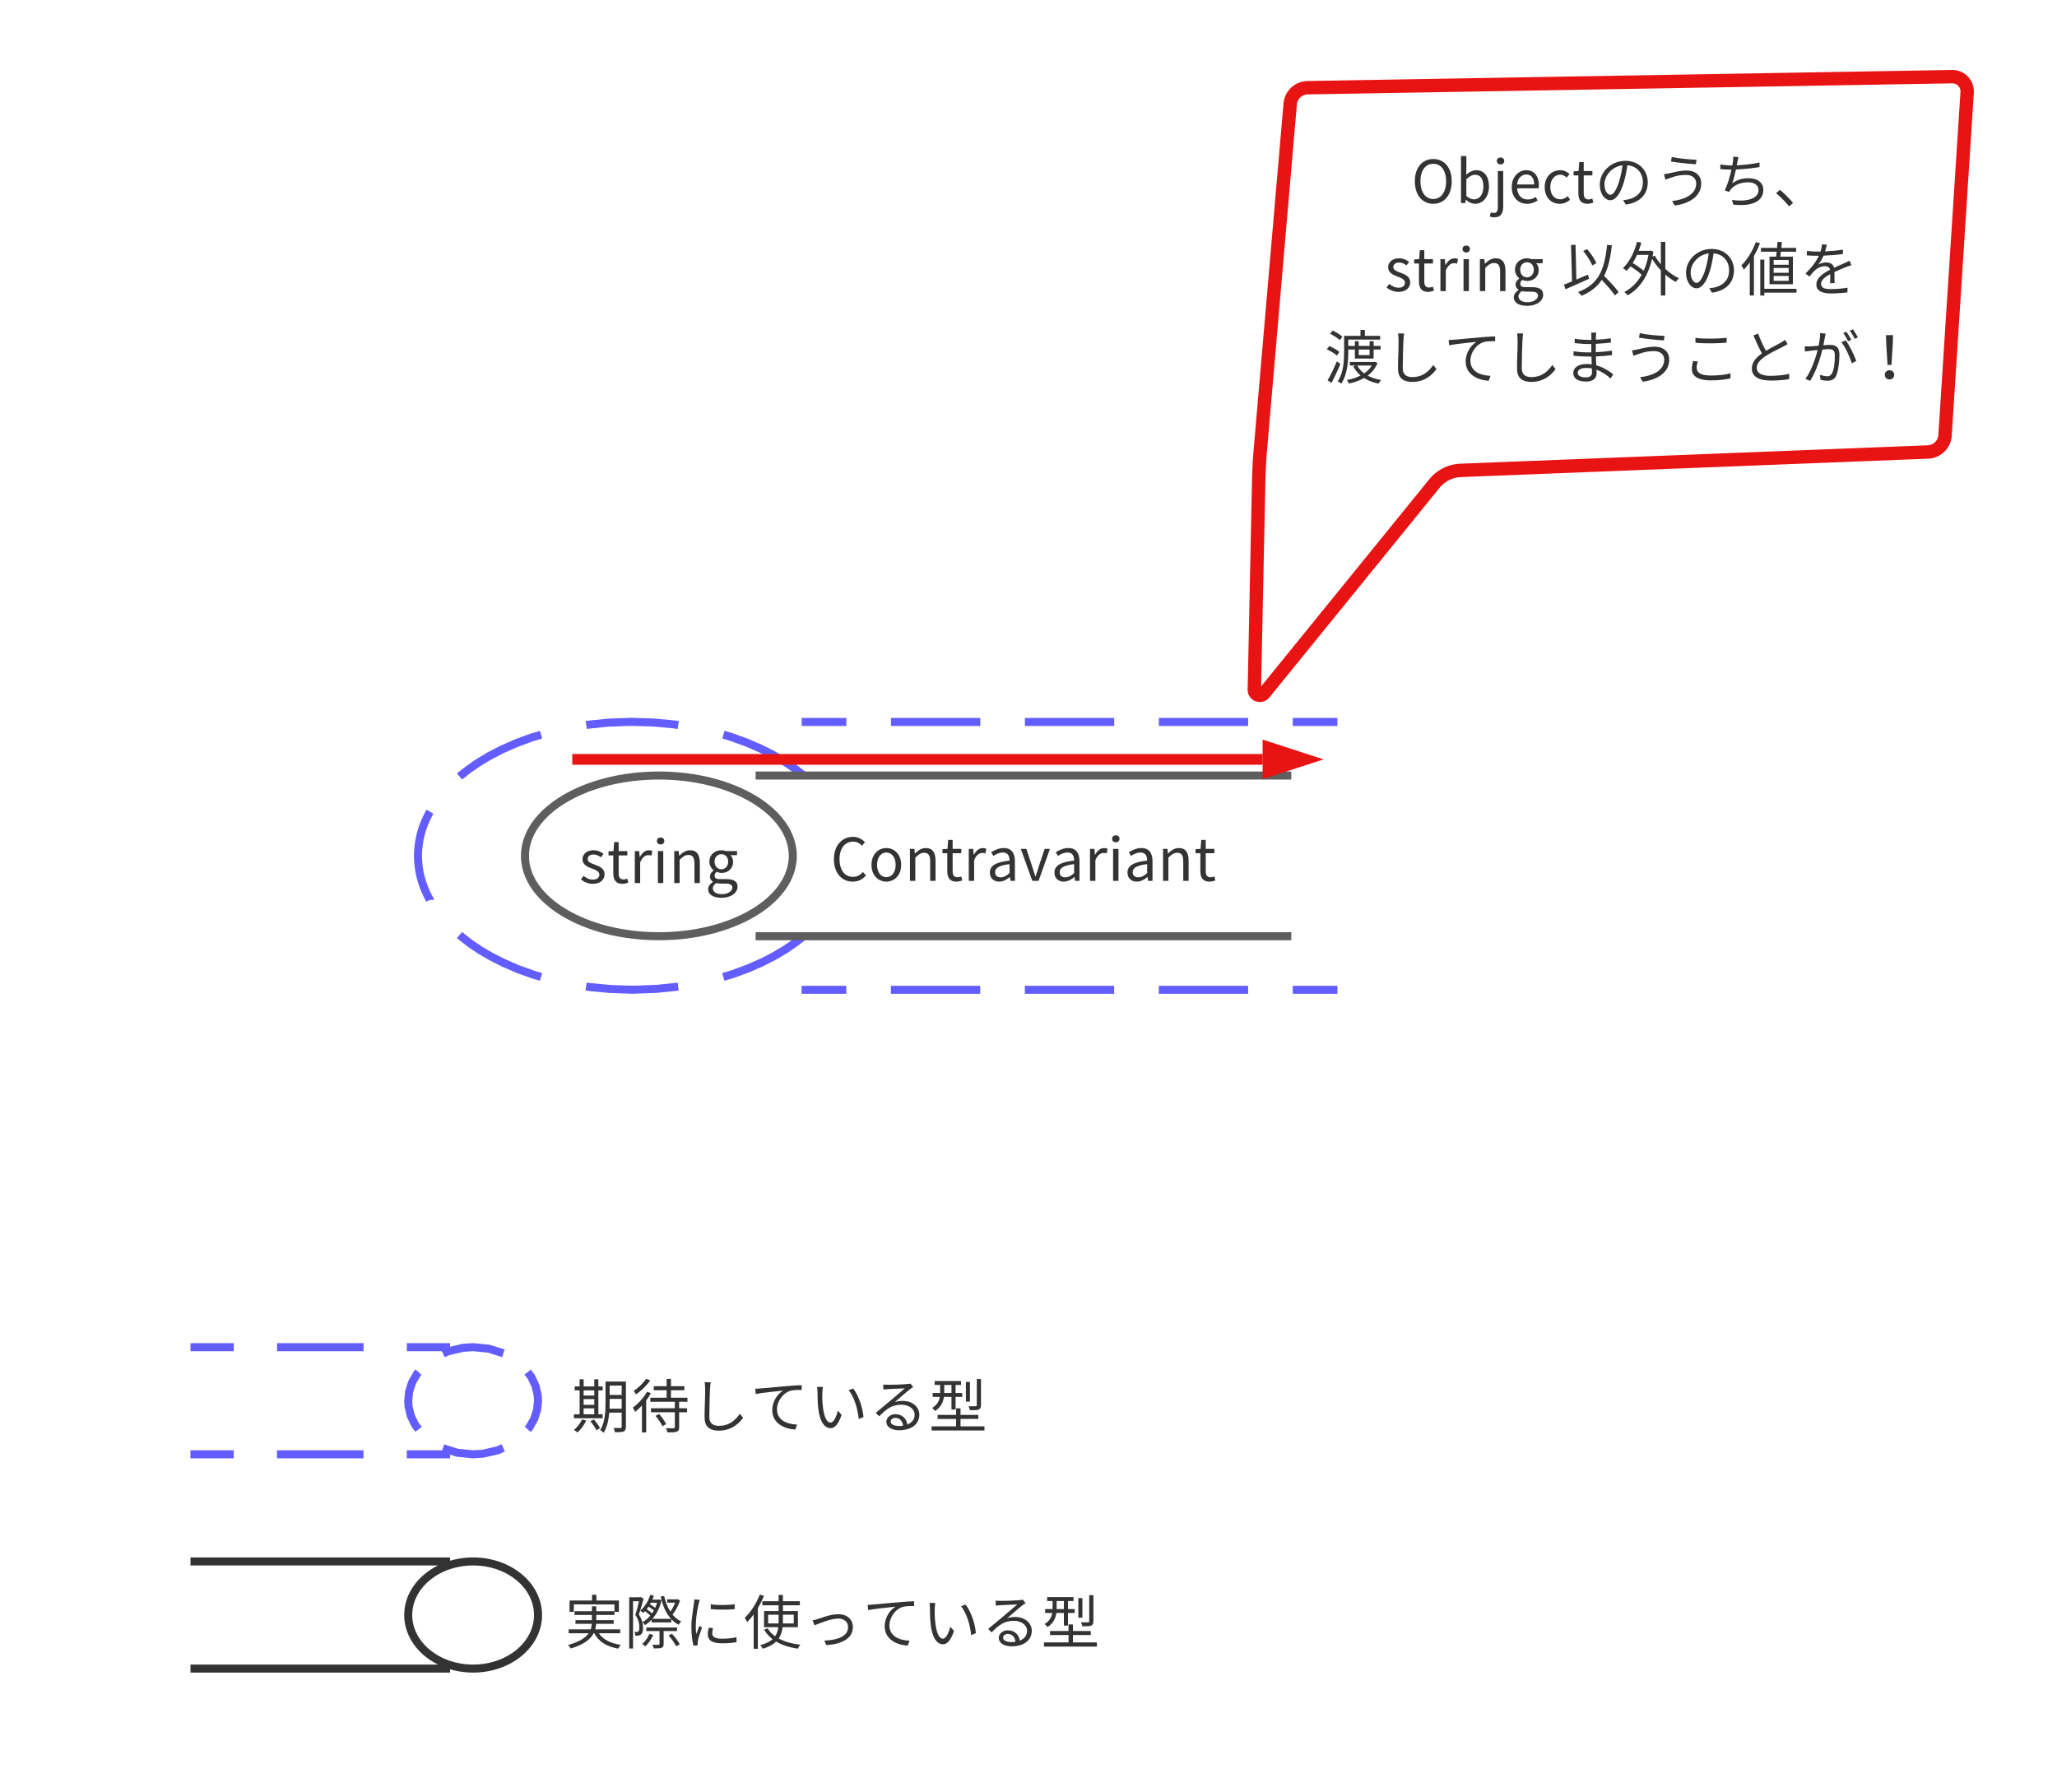 <svg xmlns="http://www.w3.org/2000/svg" xmlns:xlink="http://www.w3.org/1999/xlink" xmlns:lucid="lucid" width="768" height="669"><g transform="translate(436 -1412)" lucid:page-tab-id="0_0"><path d="M-500 0h1500v2500H-500z" fill="#fff"/><path d="M-364.88 1921a6 6 0 0 1 6-6h84.92a6 6 0 0 1 6 6v28a6 6 0 0 1-6 6h-84.92a6 6 0 0 1-6-6zM-364.88 1915h96.92m0 40h-96.92" fill="#fff"/><path d="M-364.88 1915h16.16m16.15 0h32.3m16.16 0h16.14m0 40h-16.15m-16.16 0h-32.3m-16.16 0h-16.16" stroke="#635dff" stroke-width="3" fill="none"/><path d="M-235.12 1935c0 11.05-10.85 20-24.23 20s-24.23-8.95-24.23-20 10.85-20 24.23-20 24.23 8.95 24.23 20z" fill="#fff"/><path d="M-248.12 1952.58l-1.9.88-5.62 1.3-3.7.24-6-.6-5.3-1.7m-9.07-7.02l-1.4-1.84-1.56-3.35-.8-3.4-.12-2.1.35-3.43 1.08-3.37 1.9-3.33.5-.57m9.16-6.88l1.9-.88 5.63-1.3 3.72-.24 5.97.6 5.32 1.7m9.06 7.02l1.4 1.84 1.55 3.35.8 3.4.13 2.1-.36 3.43-1.08 3.37-1.9 3.33-.5.57" stroke="#635dff" stroke-width="3" fill="none"/><path d="M-364.88 2001a6 6 0 0 1 6-6h84.92a6 6 0 0 1 6 6v28a6 6 0 0 1-6 6h-84.92a6 6 0 0 1-6-6z" fill="#fff"/><path d="M-364.88 1995h96.92m0 40h-96.92M-235.12 2015c0 11.05-10.85 20-24.23 20s-24.23-8.95-24.23-20 10.85-20 24.23-20 24.23 8.95 24.23 20z" stroke="#333" stroke-width="3" fill="#fff"/><path d="M-244.88 1911a6 6 0 0 1 6-6h188a6 6 0 0 1 6 6v48a6 6 0 0 1-6 6h-188a6 6 0 0 1-6-6z" stroke="#000" stroke-opacity="0" stroke-width="3" fill="#fff" fill-opacity="0"/><use xlink:href="#a" transform="matrix(1,0,0,1,-239.876,1910) translate(17.222 35.153)"/><use xlink:href="#b" transform="matrix(1,0,0,1,-239.876,1910) translate(39.444 35.153)"/><use xlink:href="#c" transform="matrix(1,0,0,1,-239.876,1910) translate(61.667 35.153)"/><use xlink:href="#d" transform="matrix(1,0,0,1,-239.876,1910) translate(83.889 35.153)"/><use xlink:href="#e" transform="matrix(1,0,0,1,-239.876,1910) translate(106.111 35.153)"/><use xlink:href="#f" transform="matrix(1,0,0,1,-239.876,1910) translate(128.333 35.153)"/><use xlink:href="#g" transform="matrix(1,0,0,1,-239.876,1910) translate(150.556 35.153)"/><path d="M-235.12 1992.06a6 6 0 0 1 6-6h208a6 6 0 0 1 6 6v45.88a6 6 0 0 1-6 6h-208a6 6 0 0 1-6-6z" stroke="#000" stroke-opacity="0" stroke-width="3" fill="#fff" fill-opacity="0"/><use xlink:href="#h" transform="matrix(1,0,0,1,-230.124,1991.056) translate(5 34.778)"/><use xlink:href="#i" transform="matrix(1,0,0,1,-230.124,1991.056) translate(27.222 34.778)"/><use xlink:href="#j" transform="matrix(1,0,0,1,-230.124,1991.056) translate(49.444 34.778)"/><use xlink:href="#k" transform="matrix(1,0,0,1,-230.124,1991.056) translate(71.667 34.778)"/><use xlink:href="#l" transform="matrix(1,0,0,1,-230.124,1991.056) translate(93.889 34.778)"/><use xlink:href="#d" transform="matrix(1,0,0,1,-230.124,1991.056) translate(116.111 34.778)"/><use xlink:href="#e" transform="matrix(1,0,0,1,-230.124,1991.056) translate(138.333 34.778)"/><use xlink:href="#f" transform="matrix(1,0,0,1,-230.124,1991.056) translate(160.556 34.778)"/><use xlink:href="#g" transform="matrix(1,0,0,1,-230.124,1991.056) translate(182.778 34.778)"/><path d="M-136.68 1687.56a6 6 0 0 1 6-6h188a6 6 0 0 1 6 6v88a6 6 0 0 1-6 6h-188a6 6 0 0 1-6-6zM-136.68 1681.56h200m0 100h-200" fill="#fff"/><path d="M-136.68 1681.56H-120m16.66 0H-70m16.66 0H-20m16.66 0H30m16.66 0h16.67m0 100H46.66m-16.67 0H-3.35m-16.67 0h-33.34m-16.67 0h-33.34m-16.67 0h-16.68" stroke="#635dff" stroke-width="3" fill="none"/><use xlink:href="#m" transform="matrix(1,0,0,1,-116.675,1681.556) translate(7.956 59.333)"/><path d="M-120 1731.56c0 27.6-35.82 50-80 50s-80-22.4-80-50c0-27.62 35.82-50 80-50s80 22.38 80 50z" fill="#fff"/><path d="M-135.5 1761.13l-.4.36-3.16 2.45-3.6 2.48-4.13 2.46-4.65 2.4-5.24 2.3-5.8 2.13-3.47 1.04m-16.84 3.62l-.34.04-7.75.8-8.02.3-1.08.02-8.07-.26-7.8-.73-1.32-.2m-16.83-3.6l-2.66-.77-5.88-2.1-5.3-2.3-4.75-2.38-4.2-2.46-3.66-2.48-3.2-2.47-.78-.68m-11.08-13.1v-.02l-1.1-2.1-.92-2.1-.75-2.03-.6-2-.46-2-.32-1.98-.2-2-.08-1.98v-.26l.06-2 .2-1.97.3-2 .44-2 .58-2 .73-2.03.9-2.07 1.07-2.1.18-.3m11.06-13.12l.4-.36 3.16-2.46 3.6-2.48 4.13-2.46 4.65-2.4 5.24-2.3 5.8-2.14 3.47-1.03m16.84-3.63l.34-.05 7.75-.8 8.02-.3h1.08l8.07.24 7.8.74 1.32.2m16.83 3.6l2.66.77 5.88 2.12 5.3 2.28 4.75 2.4 4.2 2.45 3.66 2.48 3.2 2.47.78.7m11.08 13.1l1.1 2.12.92 2.08.75 2.04.6 2 .46 2 .32 1.98.2 1.98.08 2v.26l-.06 2-.2 1.97-.3 1.98-.44 2-.58 2-.73 2.04-.9 2.07-1.07 2.12-.18.3" stroke="#635dff" stroke-width="3" fill="none"/><g><use xlink:href="#n" transform="matrix(1,0,0,1,-275,1686.556) translate(40.833 53.903)"/></g><path d="M-153.88 1707.56a6 6 0 0 1 6-6h188a6 6 0 0 1 6 6v48a6 6 0 0 1-6 6h-188a6 6 0 0 1-6-6z" fill="#fff"/><path d="M-153.88 1701.56h200m0 60h-200" stroke="#5e5e5e" stroke-width="3" fill="#fff"/><g><use xlink:href="#m" transform="matrix(1,0,0,1,-133.88,1701.556) translate(7.956 39.333)"/></g><path d="M-140 1731.56c0 16.56-22.4 30-50 30s-50-13.44-50-30c0-16.57 22.4-30 50-30s50 13.43 50 30z" stroke="#5e5e5e" stroke-width="3" fill="#fff"/><g><use xlink:href="#o" transform="matrix(1,0,0,1,-235,1706.556) translate(15.205 35.153)"/></g><path d="M-220.34 1695.53H35.42M-220.3 1695.53h-2.04" stroke="#e81313" stroke-width="4" fill="none"/><path d="M51.69 1695.53l-14.28 4.63v-9.27z" stroke="#e81313" stroke-width="4" fill="#e81313"/><g><path d="M290.2 1574.54a6.66 6.66 0 0 1-6.4 6.22l-174.45 6.87a13.26 13.26 0 0 0-9.78 4.9l-63.6 78.34a2.06 2.06 0 0 1-3.65-1.34l1.62-77.74a184.3 184.3 0 0 1 .64-12l11.12-128.96a6.65 6.65 0 0 1 6.5-6.08l240.65-4.13a5.53 5.53 0 0 1 5.6 5.9z" stroke="#e81313" stroke-width="5" fill="#fff"/></g><path d="M40.08 1446.53a6 6 0 0 1 6-6h246.77a6 6 0 0 1 6 6v129.55a6 6 0 0 1-6 6H46.07a6 6 0 0 1-6-6z" stroke="#000" stroke-opacity="0" stroke-width="3" fill="#fff" fill-opacity="0"/><g><use xlink:href="#p" transform="matrix(1,0,0,1,45.075,1445.528) translate(45.889 42.278)"/><use xlink:href="#q" transform="matrix(1,0,0,1,45.075,1445.528) translate(114.222 42.278)"/><use xlink:href="#r" transform="matrix(1,0,0,1,45.075,1445.528) translate(136.444 42.278)"/><use xlink:href="#s" transform="matrix(1,0,0,1,45.075,1445.528) translate(158.667 42.278)"/><use xlink:href="#t" transform="matrix(1,0,0,1,45.075,1445.528) translate(35.922 75.167)"/><use xlink:href="#u" transform="matrix(1,0,0,1,45.075,1445.528) translate(101.967 75.167)"/><use xlink:href="#v" transform="matrix(1,0,0,1,45.075,1445.528) translate(124.189 75.167)"/><use xlink:href="#q" transform="matrix(1,0,0,1,45.075,1445.528) translate(146.411 75.167)"/><use xlink:href="#w" transform="matrix(1,0,0,1,45.075,1445.528) translate(168.633 75.167)"/><use xlink:href="#x" transform="matrix(1,0,0,1,45.075,1445.528) translate(190.856 75.167)"/><use xlink:href="#y" transform="matrix(1,0,0,1,45.075,1445.528) translate(13.389 108.056)"/><use xlink:href="#c" transform="matrix(1,0,0,1,45.075,1445.528) translate(35.611 108.056)"/><use xlink:href="#d" transform="matrix(1,0,0,1,45.075,1445.528) translate(57.833 108.056)"/><use xlink:href="#c" transform="matrix(1,0,0,1,45.075,1445.528) translate(80.056 108.056)"/><use xlink:href="#z" transform="matrix(1,0,0,1,45.075,1445.528) translate(102.278 108.056)"/><use xlink:href="#r" transform="matrix(1,0,0,1,45.075,1445.528) translate(124.5 108.056)"/><use xlink:href="#A" transform="matrix(1,0,0,1,45.075,1445.528) translate(146.722 108.056)"/><use xlink:href="#B" transform="matrix(1,0,0,1,45.075,1445.528) translate(168.944 108.056)"/><use xlink:href="#C" transform="matrix(1,0,0,1,45.075,1445.528) translate(191.167 108.056)"/></g><defs><path fill="#333" d="M207-332v100h181v-100H207zm181-306H207v88h181v-88zM207-490v98h181v-98H207zm323 258v67H42v-67h97v-406H55v-67h84v-121h68v121h181v-121h69v121h73v67h-73v406h73zm-350 88l71 19C215-48 158 28 103 77 89 65 61 44 43 34 98-11 150-78 180-144zm142 31l58-31C420-99 466-37 485 4l-60 35C407-1 362-66 322-113zm325-214h206v-166H649c0 57 0 108-2 166zm206-392H649v159h204v-159zm72-68v768c-5 105-66 86-187 92-3-21-13-53-23-72 53 1 103 1 117 0 15 0 21-5 21-21v-240H642c-10 119-35 246-95 342-12-14-42-37-59-44 83-132 91-321 91-464v-361h346" id="D"/><use transform="matrix(0.022,0,0,0.022,0,0)" xlink:href="#D" id="a"/><path fill="#333" d="M257-834l70 27c-58 85-154 179-242 238-8-17-26-45-38-60 78-51 167-135 210-205zm17 219l65 26c-22 42-50 83-80 122V76h-72v-458c-37 41-76 79-115 110-7-17-27-55-40-73 89-65 185-167 242-270zm143 411l60-34c46 52 98 124 120 172l-63 37c-21-48-71-123-117-175zm542-240H818v110h134v68H818v252c0 45-9 65-40 77s-83 12-160 12c-3-21-14-50-24-71 60 2 115 2 130 1 17-1 21-5 21-19v-252H340v-68h405v-110H329v-69h277v-127H387v-68h219v-124h73v124h228v68H679v127h280v69" id="E"/><use transform="matrix(0.022,0,0,0.022,0,0)" xlink:href="#E" id="b"/><path fill="#333" d="M342-776c-19 157-18 390-22 593 0 109 70 147 162 147 182 0 285-102 356-205l55 69C826-78 698 46 480 46c-142 0-240-60-240-221-4-205 23-449 1-602" id="F"/><use transform="matrix(0.022,0,0,0.022,0,0)" xlink:href="#F" id="c"/><path fill="#333" d="M89-664c160-7 562-56 789-62v80c-56 0-143 1-194 16-141 45-226 195-226 312 0 194 180 255 341 261l-29 83C587 19 378-79 378-300c0-155 93-280 184-334-87 10-357 36-464 58" id="G"/><use transform="matrix(0.022,0,0,0.022,0,0)" xlink:href="#G" id="d"/><path fill="#333" d="M226-696c-26 179-4 611 133 605 51 0 97-102 123-202l63 72C486-53 425 4 357 4c-93 0-183-93-210-350-16-135-4-244-17-352zm516 27c89 115 160 318 174 485l-81 32c-17-178-77-374-171-490" id="H"/><use transform="matrix(0.022,0,0,0.022,0,0)" xlink:href="#H" id="e"/><path fill="#333" d="M368-110c-5 72 127 88 210 71-9-78-56-132-131-132-45 0-79 27-79 61zM241-735c111 6 360 0 462-17l46 58c-91 57-203 166-313 256 45-15 90-21 134-21 165 0 284 100 284 234C854-65 721 39 512 39c-135 0-218-60-218-142 0-68 61-130 153-130 124 0 191 83 204 175 78-30 123-87 123-168 0-97-98-168-223-168-163 0-253 69-379 197l-58-59c184-153 327-270 494-416-91 5-285 10-365 20" id="I"/><use transform="matrix(0.022,0,0,0.022,0,0)" xlink:href="#I" id="f"/><path fill="#333" d="M890-830v445c-2 99-74 79-187 84-3-20-14-48-25-68 57 2 107 2 122 0 15 0 19-4 19-18v-443h71zm-187 50v333h-69v-333h69zm-437 50v137h123v-137H266zm123 203H261c-12 86-49 175-150 239-10-14-35-41-49-52 87-53 118-120 130-187H71v-66h126v-137h-93v-66h448v66h-93v137h113v66H459v214h-70v-214zM543-27h406v70H51v-70h417v-126H154v-68h314v-112h75v112h302v68H543v126" id="J"/><use transform="matrix(0.022,0,0,0.022,0,0)" xlink:href="#J" id="g"/><path fill="#333" d="M940-183H578C649-76 777-11 951 14c-16 15-35 45-45 64C711 44 575-40 499-183h-9C438-84 329 8 101 76c-8-16-29-44-45-60 195-54 297-124 349-199H66v-66h373c12-31 17-63 19-94H181v-62h279v-89H165v-63h295v-83h74v83h309v-115H153v125H81v-192h381v-97h74v97h382v192h-75v53H534v89h295v62H532c-2 31-7 63-16 94h424v66" id="K"/><use transform="matrix(0.022,0,0,0.022,0,0)" xlink:href="#K" id="h"/><path fill="#333" d="M215-205c37-1 38-36 40-79 0-56-11-127-68-209 23-72 46-165 62-233H148V76H83v-870c65-1 136 3 198-2l46 26c-23 84-52 189-80 271 57 84 70 159 71 222 0 100-30 143-132 135 0-19-5-45-15-64 17 2 32 2 44 1zm211 33l65 18C460-81 407-9 358 39c-13-11-40-29-56-38 50-44 96-108 124-173zm469-48H667V-1c0 36-7 54-35 65-26 10-67 11-132 10-4-18-15-45-24-62 48 1 92 1 104 1 13-1 17-4 17-15v-218H373v-61h522v61zm-143 76l56-31C860-121 916-45 940 5l-60 34c-22-50-78-127-128-183zM380-592c32 22 67 49 90 72 11-16 21-33 31-50-23-20-58-45-90-65-10 15-21 29-31 43zm176-109H450c-5 9-10 19-15 28 31 17 65 40 89 59 12-28 23-57 32-87zm335-57c21-9 37 14 55 20-29 85-77 176-128 238 42 50 91 90 148 117-14 12-35 37-45 56-47-25-88-57-124-96v56H463v-46c-35 37-74 68-114 92-9-15-26-39-41-51 48-25 93-63 133-111-23-22-58-52-90-75-10 11-20 21-30 30-11-10-36-30-50-39 76-63 136-161 169-268l61 14c-7 23-16 45-25 67 37-2 82 4 114-3l41 16c-29 129-85 234-154 313h315c-85-94-142-223-175-377l58-11c23 100 58 191 107 266 31-43 60-100 80-152H728v-56h163" id="L"/><use transform="matrix(0.022,0,0,0.022,0,0)" xlink:href="#L" id="i"/><path fill="#333" d="M128-290c1-190 41-336 51-467l90 7c-43 152-83 388-59 582 17-45 39-103 55-142l43 32c-32 110-83 193-72 301l-72 5c-20-70-36-184-36-318zm295 13l72 7c-9 36-13 64-13 91 0 45 30 89 166 89 89 0 165-8 245-26l1 84c-61 12-144 20-247 20-227-2-270-93-224-265zm34-315l-1-82c108 18 308 14 407 0v82c-106 11-298 11-406 0" id="M"/><use transform="matrix(0.022,0,0,0.022,0,0)" xlink:href="#M" id="j"/><path fill="#333" d="M279-839l70 22c-28 70-64 141-103 208V81h-71v-583c-35 49-73 93-110 130-7-17-28-55-42-72 101-95 198-244 256-395zm141 490h177c2-48 1-98 1-148H420v148zm435-148H671c0 50 1 100-1 148h185v-148zm71 211H666c-8 69-26 134-66 192C700-39 826-5 968 12c-16 16-34 45-44 67C783 58 658 19 556-42 506 7 434 49 330 80c-8-16-29-47-45-61C383-6 450-41 496-82c-59-45-108-99-145-163l62-20c30 52 73 96 126 133 32-47 47-99 54-154H351v-274h247v-98H322v-68h276v-107h73v107h288v68H671v98h255v274" id="N"/><use transform="matrix(0.022,0,0,0.022,0,0)" xlink:href="#N" id="k"/><path fill="#333" d="M164-401c128-25 269-105 442-105 140 0 242 84 242 219C848-96 664 2 397 18l-32-77c214-7 402-67 402-229 0-84-66-145-167-145-123 0-339 90-403 115" id="O"/><use transform="matrix(0.022,0,0,0.022,0,0)" xlink:href="#O" id="l"/><path fill="#333" d="M377 13C195 13 58-128 58-366c0-237 139-381 325-381 89 0 159 44 201 91l-50 60c-38-41-87-70-150-70-139 0-231 114-231 297 0 185 88 301 228 301 70 0 123-31 170-82l51 58C544-25 472 13 377 13" id="P"/><path fill="#333" d="M303 13C170 13 51-91 51-271c0-181 119-286 252-286s252 105 252 286C555-91 436 13 303 13zm0-76c94 0 158-83 158-208s-64-210-158-210-157 85-157 210S209-63 303-63" id="Q"/><path fill="#333" d="M92 0v-543h75l8 78h3c52-51 108-92 182-92 114 0 166 74 166 213V0h-91v-332c0-102-31-145-103-145-56 0-94 28-149 83V0H92" id="R"/><path fill="#333" d="M263 13c-116 0-155-72-155-181v-301H27v-69l85-5 11-152h76v152h147v74H199v303c0 67 21 105 84 105 19 0 44-7 62-14l18 68c-31 10-67 20-100 20" id="S"/><path fill="#333" d="M92 0v-543h75l8 99h3c50-86 117-137 212-101l-17 80c-18-7-31-9-53-9-45 0-101 32-137 125V0H92" id="T"/><path fill="#333" d="M217 13C126 13 58-43 58-141c0-118 103-177 334-203 0-70-23-137-112-137-63 0-120 29-163 58l-36-63c50-32 127-71 214-71 132 0 188 89 188 223V0h-75l-8-65h-3c-52 43-113 78-180 78zm26-73c53 0 96-25 149-72v-152c-183 22-245 67-245 137 0 62 42 87 96 87" id="U"/><path fill="#333" d="M209 0L13-543h95c51 155 104 312 153 469h4c48-158 101-314 153-469h90L315 0H209" id="V"/><path fill="#333" d="M92 0v-543h91V0H92zm46-655c-36 0-63-25-63-59 0-37 27-59 63-59s63 22 63 59c0 34-27 59-63 59" id="W"/><g id="m"><use transform="matrix(0.022,0,0,0.022,0,0)" xlink:href="#P"/><use transform="matrix(0.022,0,0,0.022,14.178,0)" xlink:href="#Q"/><use transform="matrix(0.022,0,0,0.022,27.644,0)" xlink:href="#R"/><use transform="matrix(0.022,0,0,0.022,41.222,0)" xlink:href="#S"/><use transform="matrix(0.022,0,0,0.022,49.6,0)" xlink:href="#T"/><use transform="matrix(0.022,0,0,0.022,58.222,0)" xlink:href="#U"/><use transform="matrix(0.022,0,0,0.022,70.756,0)" xlink:href="#V"/><use transform="matrix(0.022,0,0,0.022,82.333,0)" xlink:href="#U"/><use transform="matrix(0.022,0,0,0.022,94.867,0)" xlink:href="#T"/><use transform="matrix(0.022,0,0,0.022,103.489,0)" xlink:href="#W"/><use transform="matrix(0.022,0,0,0.022,109.6,0)" xlink:href="#U"/><use transform="matrix(0.022,0,0,0.022,122.133,0)" xlink:href="#R"/><use transform="matrix(0.022,0,0,0.022,135.711,0)" xlink:href="#S"/></g><path fill="#333" d="M371 13C187 13 58-134 58-369s129-378 313-378 313 143 313 378S555 13 371 13zm0-81c131 0 218-118 218-301 0-184-87-297-218-297-132 0-218 113-218 297 0 183 86 301 218 301" id="X"/><path fill="#333" d="M567-281C567-18 341 97 176-56h-3l-8 56H92v-796h91c0 106 2 214-3 316 49-43 110-77 170-77 141 0 217 110 217 276zM183-120C317-1 471-73 472-279c0-120-40-201-143-201-46 0-94 26-146 75v285" id="Y"/><path fill="#333" d="M36 243c-33 0-61-7-80-14l18-70c14 5 32 10 51 10 55 0 68-41 68-107v-605h91V62c0 111-41 181-148 181zm103-898c-36 0-63-25-63-59 0-37 27-59 63-59 35 0 63 22 63 59 0 34-28 59-63 59" id="Z"/><path fill="#333" d="M311 13C167 13 51-92 51-271c0-176 119-286 245-286 154-3 234 132 212 307H142c6 116 77 190 180 190 53 0 96-16 136-43l33 60c-48 31-106 56-180 56zM141-315h291c0-110-50-169-135-169-77 0-145 62-156 169" id="aa"/><path fill="#333" d="M306 13C162 13 51-91 51-271c0-181 123-286 262-286 71 0 120 30 159 64l-47 61c-32-29-65-49-109-49-98 0-170 85-170 210S214-63 314-63c50 0 94-23 128-54l39 61c-48 44-110 69-175 69" id="ab"/><g id="n"><use transform="matrix(0.022,0,0,0.022,0,0)" xlink:href="#X"/><use transform="matrix(0.022,0,0,0.022,16.489,0)" xlink:href="#Y"/><use transform="matrix(0.022,0,0,0.022,30.222,0)" xlink:href="#Z"/><use transform="matrix(0.022,0,0,0.022,36.333,0)" xlink:href="#aa"/><use transform="matrix(0.022,0,0,0.022,48.644,0)" xlink:href="#ab"/><use transform="matrix(0.022,0,0,0.022,59.956,0)" xlink:href="#S"/></g><path fill="#333" d="M234 13C157 13 83-19 31-62l45-60c47 38 96 64 161 64 72 0 107-38 107-85 0-55-64-80-124-103-76-28-162-65-162-157 0-86 69-154 187-154 67 0 126 28 169 61l-44 59c-38-28-76-48-125-48-68 0-99 36-99 78 0 52 59 71 120 94 79 30 166 62 166 165 0 88-70 161-198 161" id="ac"/><path fill="#333" d="M275 250c-133 0-225-52-225-146 0-46 30-90 81-123v-4c-29-17-50-46-50-89 0-45 33-81 61-101v-4c-36-29-71-81-71-146-2-145 144-228 280-180h189v70H429c26 25 44 65 44 112 4 144-147 228-279 170-52 42-57 131 60 124h106c126 0 189 40 189 129 0 101-106 188-274 188zm0-484c62 0 115-50 115-129s-51-127-115-127-116 47-116 127c0 79 53 129 116 129zm13 422c104 0 173-55 173-112 0-103-183-49-275-76-106 75-57 194 102 188" id="ad"/><g id="o"><use transform="matrix(0.022,0,0,0.022,0,0)" xlink:href="#ac"/><use transform="matrix(0.022,0,0,0.022,10.4,0)" xlink:href="#S"/><use transform="matrix(0.022,0,0,0.022,18.778,0)" xlink:href="#T"/><use transform="matrix(0.022,0,0,0.022,27.4,0)" xlink:href="#W"/><use transform="matrix(0.022,0,0,0.022,33.511,0)" xlink:href="#R"/><use transform="matrix(0.022,0,0,0.022,47.089,0)" xlink:href="#ad"/></g><g id="p"><use transform="matrix(0.022,0,0,0.022,0,0)" xlink:href="#X"/><use transform="matrix(0.022,0,0,0.022,16.489,0)" xlink:href="#Y"/><use transform="matrix(0.022,0,0,0.022,30.222,0)" xlink:href="#Z"/><use transform="matrix(0.022,0,0,0.022,36.333,0)" xlink:href="#aa"/><use transform="matrix(0.022,0,0,0.022,48.644,0)" xlink:href="#ab"/><use transform="matrix(0.022,0,0,0.022,59.956,0)" xlink:href="#S"/></g><path fill="#333" d="M271-140c44 0 99-66 150-233 25-82 44-176 55-267-190 24-306 187-306 320 0 125 58 180 101 180zm215 91c184-13 336-101 336-305 0-150-95-273-263-287-13 92-32 192-59 285C439-153 360-48 268-48 180-48 91-150 91-313c0-215 192-403 434-403 232 0 380 164 380 364C905-144 768-5 532 26" id="ae"/><use transform="matrix(0.022,0,0,0.022,0,0)" xlink:href="#ae" id="q"/><path fill="#333" d="M170-489c126-14 224-61 386-63 141 0 246 79 246 220C802-117 611 5 354 43l-47-76c240-30 410-124 410-302 0-83-67-142-169-142-164 0-248 45-353 80zm132-292c109 25 324 45 421 46l-12 77c-110-7-310-27-422-47" id="af"/><use transform="matrix(0.022,0,0,0.022,0,0)" xlink:href="#af" id="r"/><path fill="#333" d="M320-638c9-51 17-96 15-147l89 5c-13 49-18 88-29 140 119-5 265-21 386-48l1 77c-116 21-274 37-401 42-18 83-41 177-62 234 86-61 167-86 277-86 158 0 250 81 250 197C846-18 636 60 336 27l-22-79c228 32 450-8 450-170 0-74-60-130-176-130-140-1-269 58-323 164l-74-27c49-98 92-242 114-352-67 0-131-4-188-9l-1-79c57 10 137 18 204 17" id="ag"/><path fill="#333" d="M341-2l-68 58C209-24 123-109 52-167l65-57C189-166 279-75 341-2" id="ah"/><g id="s"><use transform="matrix(0.022,0,0,0.022,0,0)" xlink:href="#ag"/><use transform="matrix(0.022,0,0,0.022,22.222,0)" xlink:href="#ah"/></g><g id="t"><use transform="matrix(0.022,0,0,0.022,0,0)" xlink:href="#ac"/><use transform="matrix(0.022,0,0,0.022,10.4,0)" xlink:href="#S"/><use transform="matrix(0.022,0,0,0.022,18.778,0)" xlink:href="#T"/><use transform="matrix(0.022,0,0,0.022,27.4,0)" xlink:href="#W"/><use transform="matrix(0.022,0,0,0.022,33.511,0)" xlink:href="#R"/><use transform="matrix(0.022,0,0,0.022,47.089,0)" xlink:href="#ad"/></g><path fill="#333" d="M590-474l-70 38c-27-69-91-171-154-244l66-33c66 73 130 171 158 239zM448-280l17 71C327-146 176-80 66-32l-27-77c39-15 86-34 138-56l-17-618 76-3 15 590c64-27 131-56 197-84zM967 16l-62 57C859 4 766-101 681-191 603-73 494 14 338 79c-10-15-41-49-59-64 343-126 449-368 493-800l81 8c-24 214-62 384-132 518 89 90 195 201 246 275" id="ai"/><use transform="matrix(0.022,0,0,0.022,0,0)" xlink:href="#ai" id="u"/><path fill="#333" d="M465-615H270c-23 50-47 97-74 139 65 38 139 88 187 131 35-79 63-169 82-270zm285-221v459c71 67 152 122 231 158-17 14-40 43-53 63-60-31-121-74-178-124V74h-76v-427c-57-61-109-128-149-196C452-234 302-35 112 71 99 54 71 27 53 16c119-62 220-159 296-294-46-44-122-100-191-142-21 28-43 54-66 77-12-13-44-37-61-48 110-102 193-267 239-446l73 15c-13 47-28 94-45 138h188c22-9 41 10 62 14-4 29-10 57-15 84l39-15c27 50 62 99 102 146v-381h76" id="aj"/><use transform="matrix(0.022,0,0,0.022,0,0)" xlink:href="#aj" id="v"/><path fill="#333" d="M823-447v-81H568v81h255zm0 136v-82H568v82h255zm0 137v-83H568v83h255zM498-585h112c4-25 7-54 10-84H353v-65h273c3-36 6-71 8-102l74 4c-2 31-6 64-9 98h251v65H691c-3 30-7 59-11 84h215v468H498v-468zM267-833l69 21c-28 74-63 147-103 216V74h-70v-561c-32 46-66 87-101 123-8-17-28-56-42-72 98-96 191-245 247-397zM956-39v65H410v49h-69v-610h69v496h546" id="ak"/><use transform="matrix(0.022,0,0,0.022,0,0)" xlink:href="#ak" id="w"/><path fill="#333" d="M878-441c-104 35-177 66-289 117 1 57 2 141 3 189h-77c3-38 4-102 4-154-92 50-156 101-156 166 0 78 77 89 179 89 77 0 183-9 270-24l-2 81C627 35 282 94 283-112c0-117 118-191 233-251-10-41-46-61-89-61-128 6-195 93-261 177l-68-51c126-122 191-224 228-302-66 0-130-1-204-6v-75c82 8 153 12 232 9 14-44 23-89 25-123l82 7c-7 28-16 69-30 114 101-5 209-14 303-30l-1 74c-98 15-220 24-328 28-22 51-53 106-89 152 87-54 243-58 268 53 102-48 174-74 262-119" id="al"/><use transform="matrix(0.022,0,0,0.022,0,0)" xlink:href="#al" id="x"/><path fill="#333" d="M306-721l-44 59c-33-34-105-80-164-109l41-54c59 26 132 69 167 104zm-51 258l-43 61c-35-33-109-77-171-105l42-55c60 25 135 67 172 99zm-43 160l60 43C229-154 171-31 122 63L55 19c46-77 110-208 157-322zm556-201H583v95h185v-95zm-362 0c1 185-9 408-118 578-13-12-44-29-62-36 100-147 109-356 109-506v-268h278v-100h74v100h260v64H406v107h112v-80h65v80h185v-80h68v80h118v61H836v154H518v-154H406zm399 272H558c27 52 67 96 117 133 54-36 99-80 130-133zm39-61c22-7 39 12 58 17-36 90-94 161-167 215 65 35 143 61 230 75-16 14-35 42-45 61-94-19-177-51-247-95-77 44-165 74-255 94-7-17-23-46-36-60 82-15 162-40 233-77-51-43-93-95-124-155l47-14H432v-61h412" id="am"/><use transform="matrix(0.022,0,0,0.022,0,0)" xlink:href="#am" id="y"/><path fill="#333" d="M501-116c0-17-1-40-1-67-31-6-63-9-96-9-94 0-145 36-145 81 0 46 39 80 137 80 57 0 105-17 105-85zm361 34l-45 70c-58-53-140-113-239-149 1 25 2 47 2 62 0 68-46 139-175 139-142 0-221-51-221-147 0-90 87-151 230-151 29 0 56 2 83 6-2-44-4-91-5-132-95 1-209-4-304-14v-76c90 15 209 21 302 19v-142c-89 2-205-6-282-15v-74c80 14 194 21 283 19 0-42 1-86-3-124h85c-5 34-6 73-6 121 86-3 167-11 254-24l1 73c-78 8-163 16-256 21v142c95-4 186-13 275-26l1 75c-93 12-181 19-275 23 2 51 5 103 7 150 131 36 232 109 288 154" id="an"/><use transform="matrix(0.022,0,0,0.022,0,0)" xlink:href="#an" id="z"/><path fill="#333" d="M237-619v-82c142 19 386 15 529-1v82c-146 13-382 17-529 1zm-41 310l82 8c-54 157-7 234 214 239 137 0 264-15 339-38l1 86C761 5 635 20 494 20c-201 0-318-66-318-190 0-52 11-98 20-139" id="ao"/><use transform="matrix(0.022,0,0,0.022,0,0)" xlink:href="#ao" id="A"/><path fill="#333" d="M423-482c134-82 232-116 325-186l43 73c-109 65-238 115-377 205-92 60-147 125-147 200 0 82 78 133 234 133 108 0 240-14 317-34v90c-75 13-189 24-313 24-186 0-321-56-321-204 0-102 65-183 171-257-46-81-98-197-144-305l79-32c40 108 90 215 133 293" id="ap"/><use transform="matrix(0.022,0,0,0.022,0,0)" xlink:href="#ap" id="B"/><path fill="#333" d="M974-710l-54 24c-22-43-55-100-83-138l53-22c26 36 65 99 84 136zm-112 41l-55 24c-20-40-54-101-81-139l53-22c25 35 62 97 83 137zM291-495c-97 10-133 12-214 25l-8-87c91 3 136-3 238-11 14-71 26-148 25-215l94 9c-15 67-21 113-38 199 156-16 272-22 272 162 0 118-18 273-57 357-47 102-155 87-262 68l-13-85c90 20 165 53 208-29 34-65 47-195 47-302-2-137-97-105-211-99-36 142-104 365-208 531L83-5c101-135 174-358 208-490zm402-132l73-34c62 80 148 260 181 352l-77 38c-30-102-108-275-177-356" id="aq"/><path fill="#333" d="M467-242c-9-169-24-331-27-506h120c-1 177-18 337-27 506h-66zM500 5c-44 0-80-30-80-79 0-47 36-78 80-78s80 31 80 78c0 49-36 79-80 79" id="ar"/><g id="C"><use transform="matrix(0.022,0,0,0.022,0,0)" xlink:href="#aq"/><use transform="matrix(0.022,0,0,0.022,22.222,0)" xlink:href="#ar"/></g></defs></g></svg>